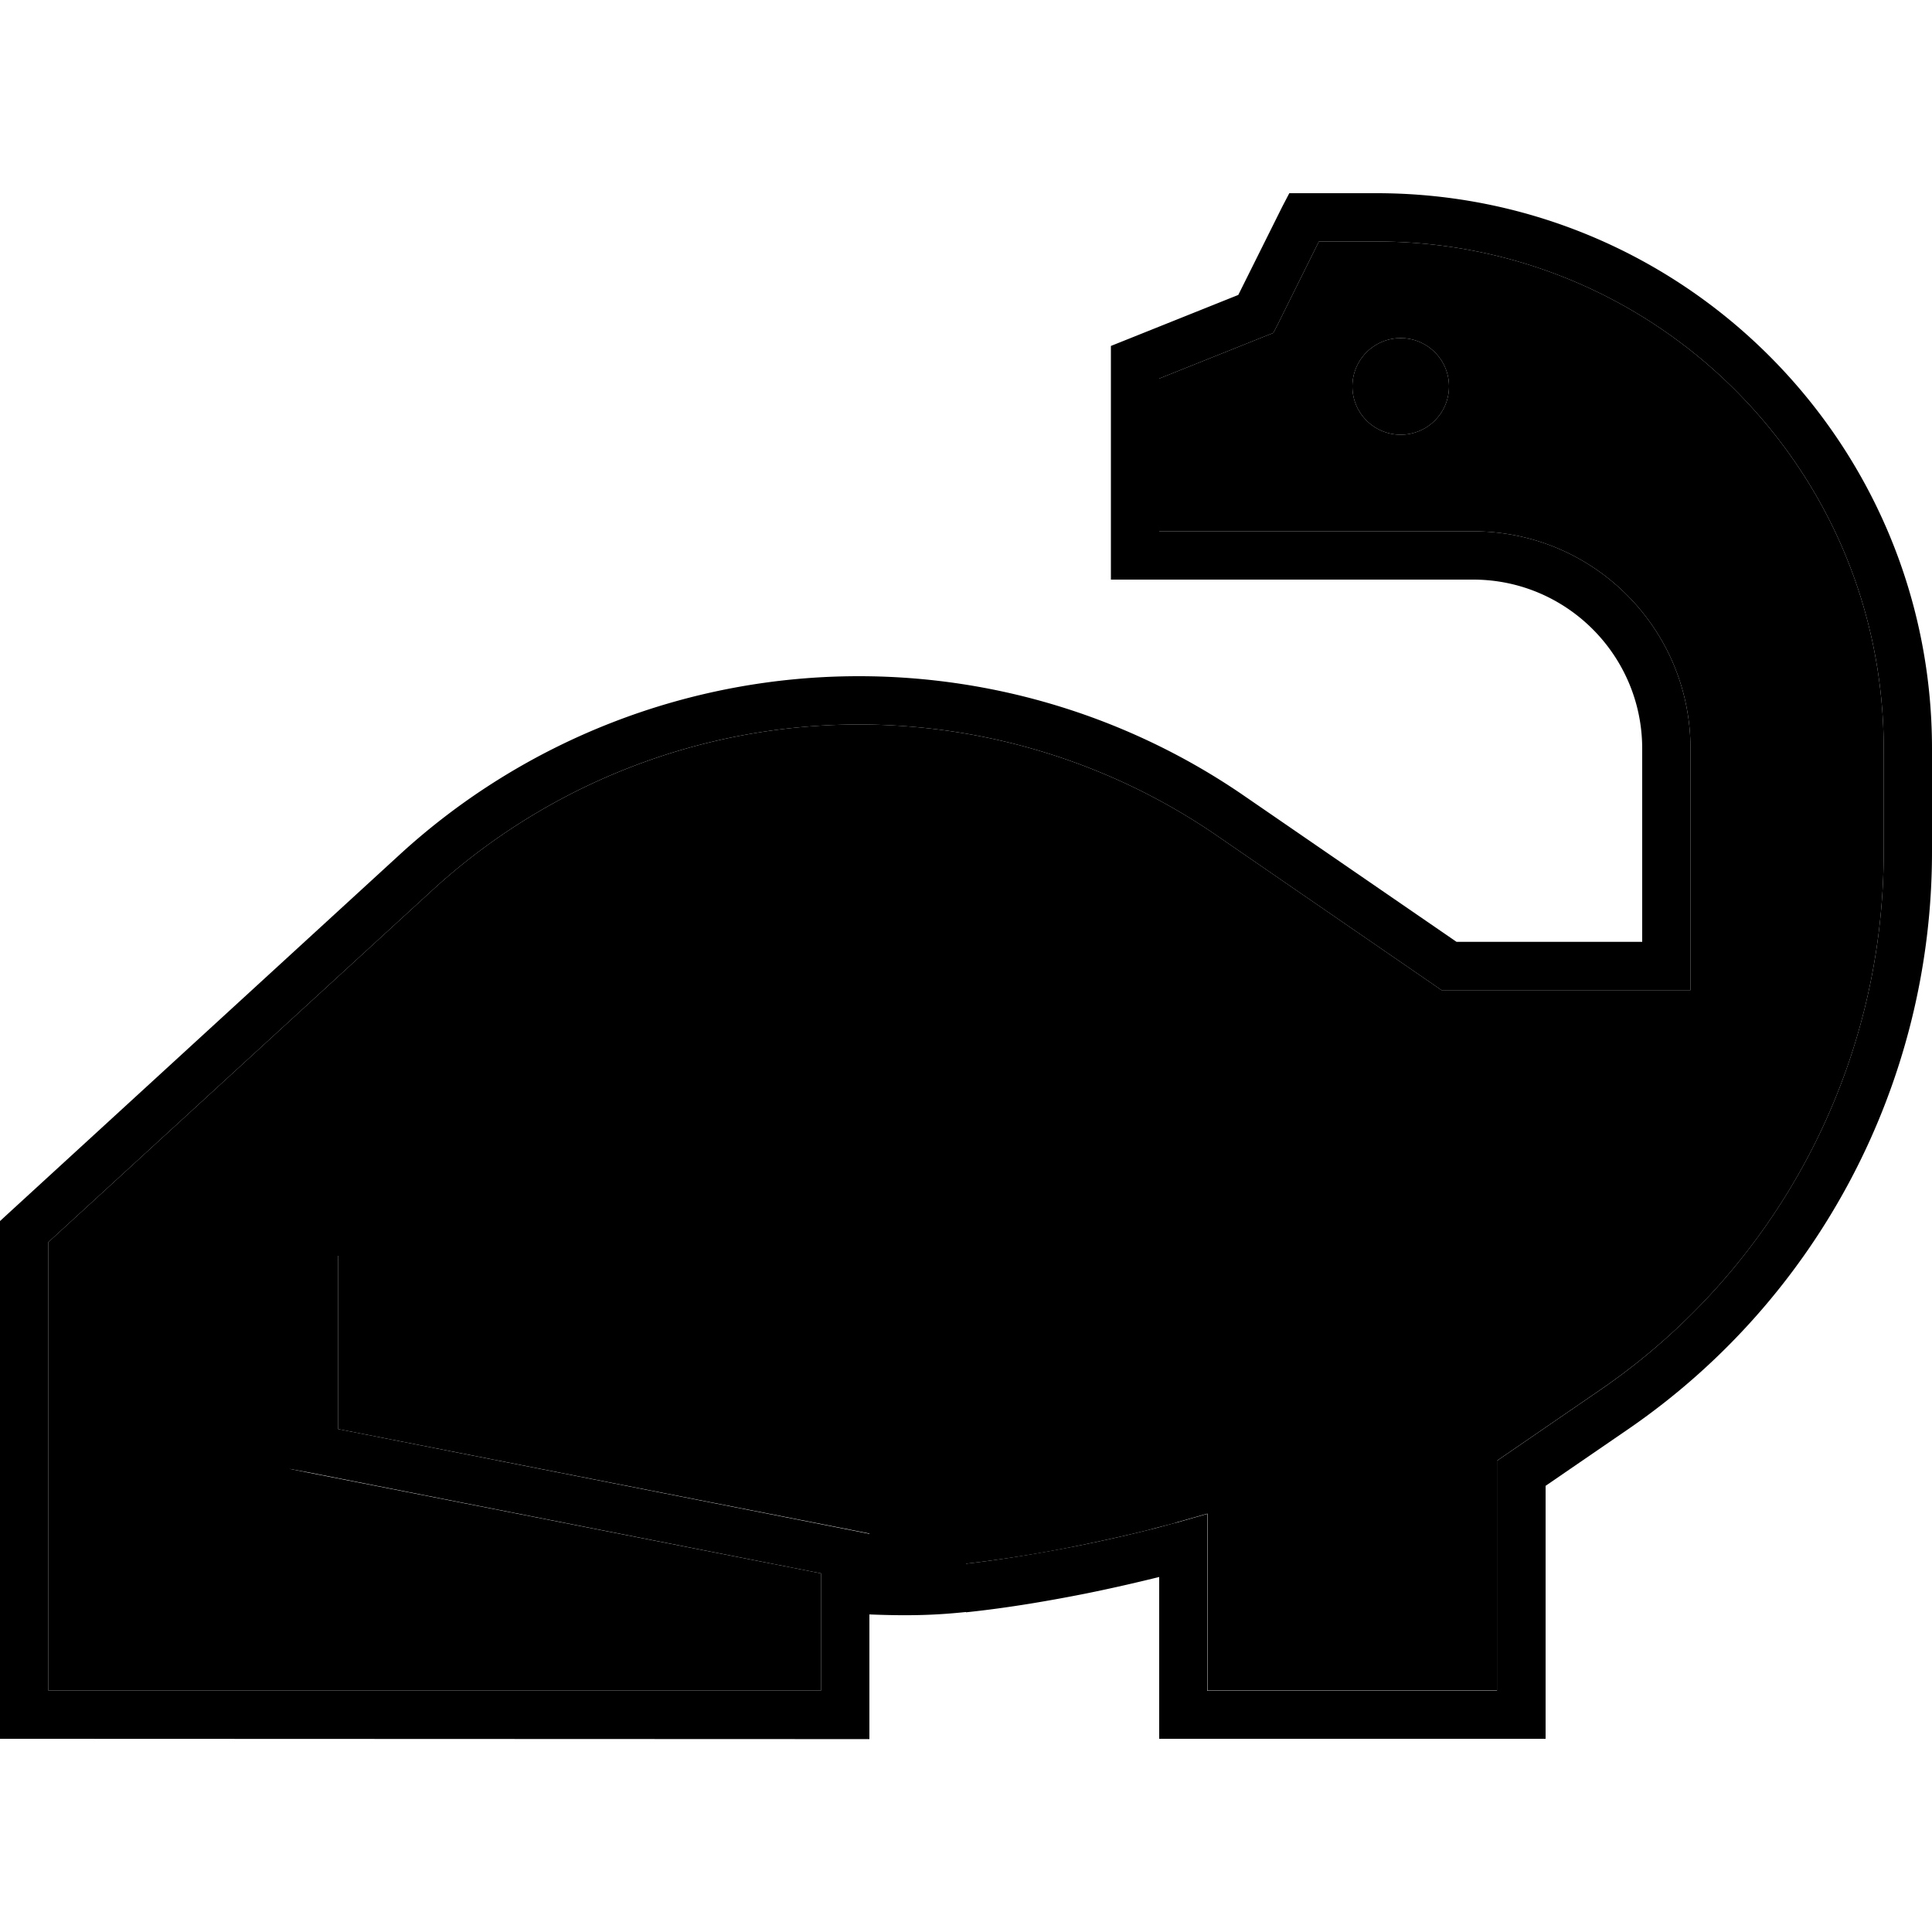 <svg xmlns="http://www.w3.org/2000/svg" width="24" height="24" viewBox="0 0 640 512">
    <path class="pr-icon-duotone-secondary" d="M16 347.5L143.1 231c38.6-35.4 89.1-55 141.4-55c42.3 0 83.7 12.8 118.6 36.8l72.4 49.8 2 1.4 2.5 0 72 0 8 0 0-8 0-72c0-39.8-32.2-72-72-72l-104 0 0-50.6 35-14 2.8-1.1 1.4-2.7L436.9 16 456 16c92.8 0 168 75.2 168 168l0 34.2c0 71.1-35 137.7-93.6 178l-30.9 21.2-3.5 2.4 0 4.2 0 72-96 0 0-48 0-10.6-10.2 2.9c-.3 .1-.4 .1-.6 .2l-1.8 .5c-1.6 .4-3.9 1-6.9 1.8c-5.9 1.5-14.3 3.4-24.1 5.4c-10.9 2.2-23.5 4.3-36.4 5.8l0 16c-8.8 .9-17.3 1.4-32 .8l0-14.8 0-5.4 0-6.6-6.5-1.3L112 409.4l0-49.4 0-8-16 0 0 8 0 56 0 6.6 6.5 1.3L272 457.2l0 38.8L16 496l0-148.5zM448 64a16 16 0 1 0 32 0 16 16 0 1 0 -32 0z"/>
    <path class="pr-icon-duotone-primary" d="M427.1 0L432 0l24 0C557.6 0 640 82.4 640 184l0 34.2c0 76.4-37.6 147.9-100.6 191.2L512 428.2l0 75.8 0 8-8 0-112 0-8 0 0-8 0-45.6c-6.1 1.5-14.5 3.5-24.4 5.5c-11.6 2.3-25.3 4.7-39.6 6.2l0-16.1c13-1.5 25.6-3.7 36.4-5.8c9.9-2 18.2-3.9 24.1-5.4c3-.7 5.3-1.4 6.9-1.8l1.8-.5 .4-.1 .1 0s0 0 0 0s0 0 0 0s0 0 0 0l10.2-2.9 0 10.6 0 48 96 0 0-72 0-4.2 3.5-2.4 30.9-21.2C589 355.9 624 289.3 624 218.2l0-34.2c0-92.8-75.2-168-168-168l-19.1 0L423.2 43.6l-1.4 2.7L419 47.4l-35 14 0 50.6 104 0c39.8 0 72 32.2 72 72l0 72 0 8-8 0-72 0-2.5 0-2-1.4-72.4-49.8c-34.9-24-76.2-36.8-118.6-36.8c-52.4 0-102.8 19.6-141.4 55L16 347.5 16 496l256 0 0-38.8L102.5 423.8 96 422.6l0-6.6 0-56 0-8 16 0 0 8 0 49.4 169.5 33.4 6.5 1.3 0 6.6 0 5.4 0 16 0 32 0 8-8 0L8 512l-8 0 0-8L0 344l0-3.5 2.6-2.4L132.3 219.2c41.5-38.1 95.9-59.2 152.2-59.2c45.6 0 90.1 13.8 127.6 39.6L482.5 248l61.5 0 0-64c0-30.9-25.1-56-56-56l-112 0-8 0 0-8 0-64 0-5.4 5-2 37.2-14.9L424.8 4.4 427.1 0zM464 48a16 16 0 1 1 0 32 16 16 0 1 1 0-32z"/>
</svg>